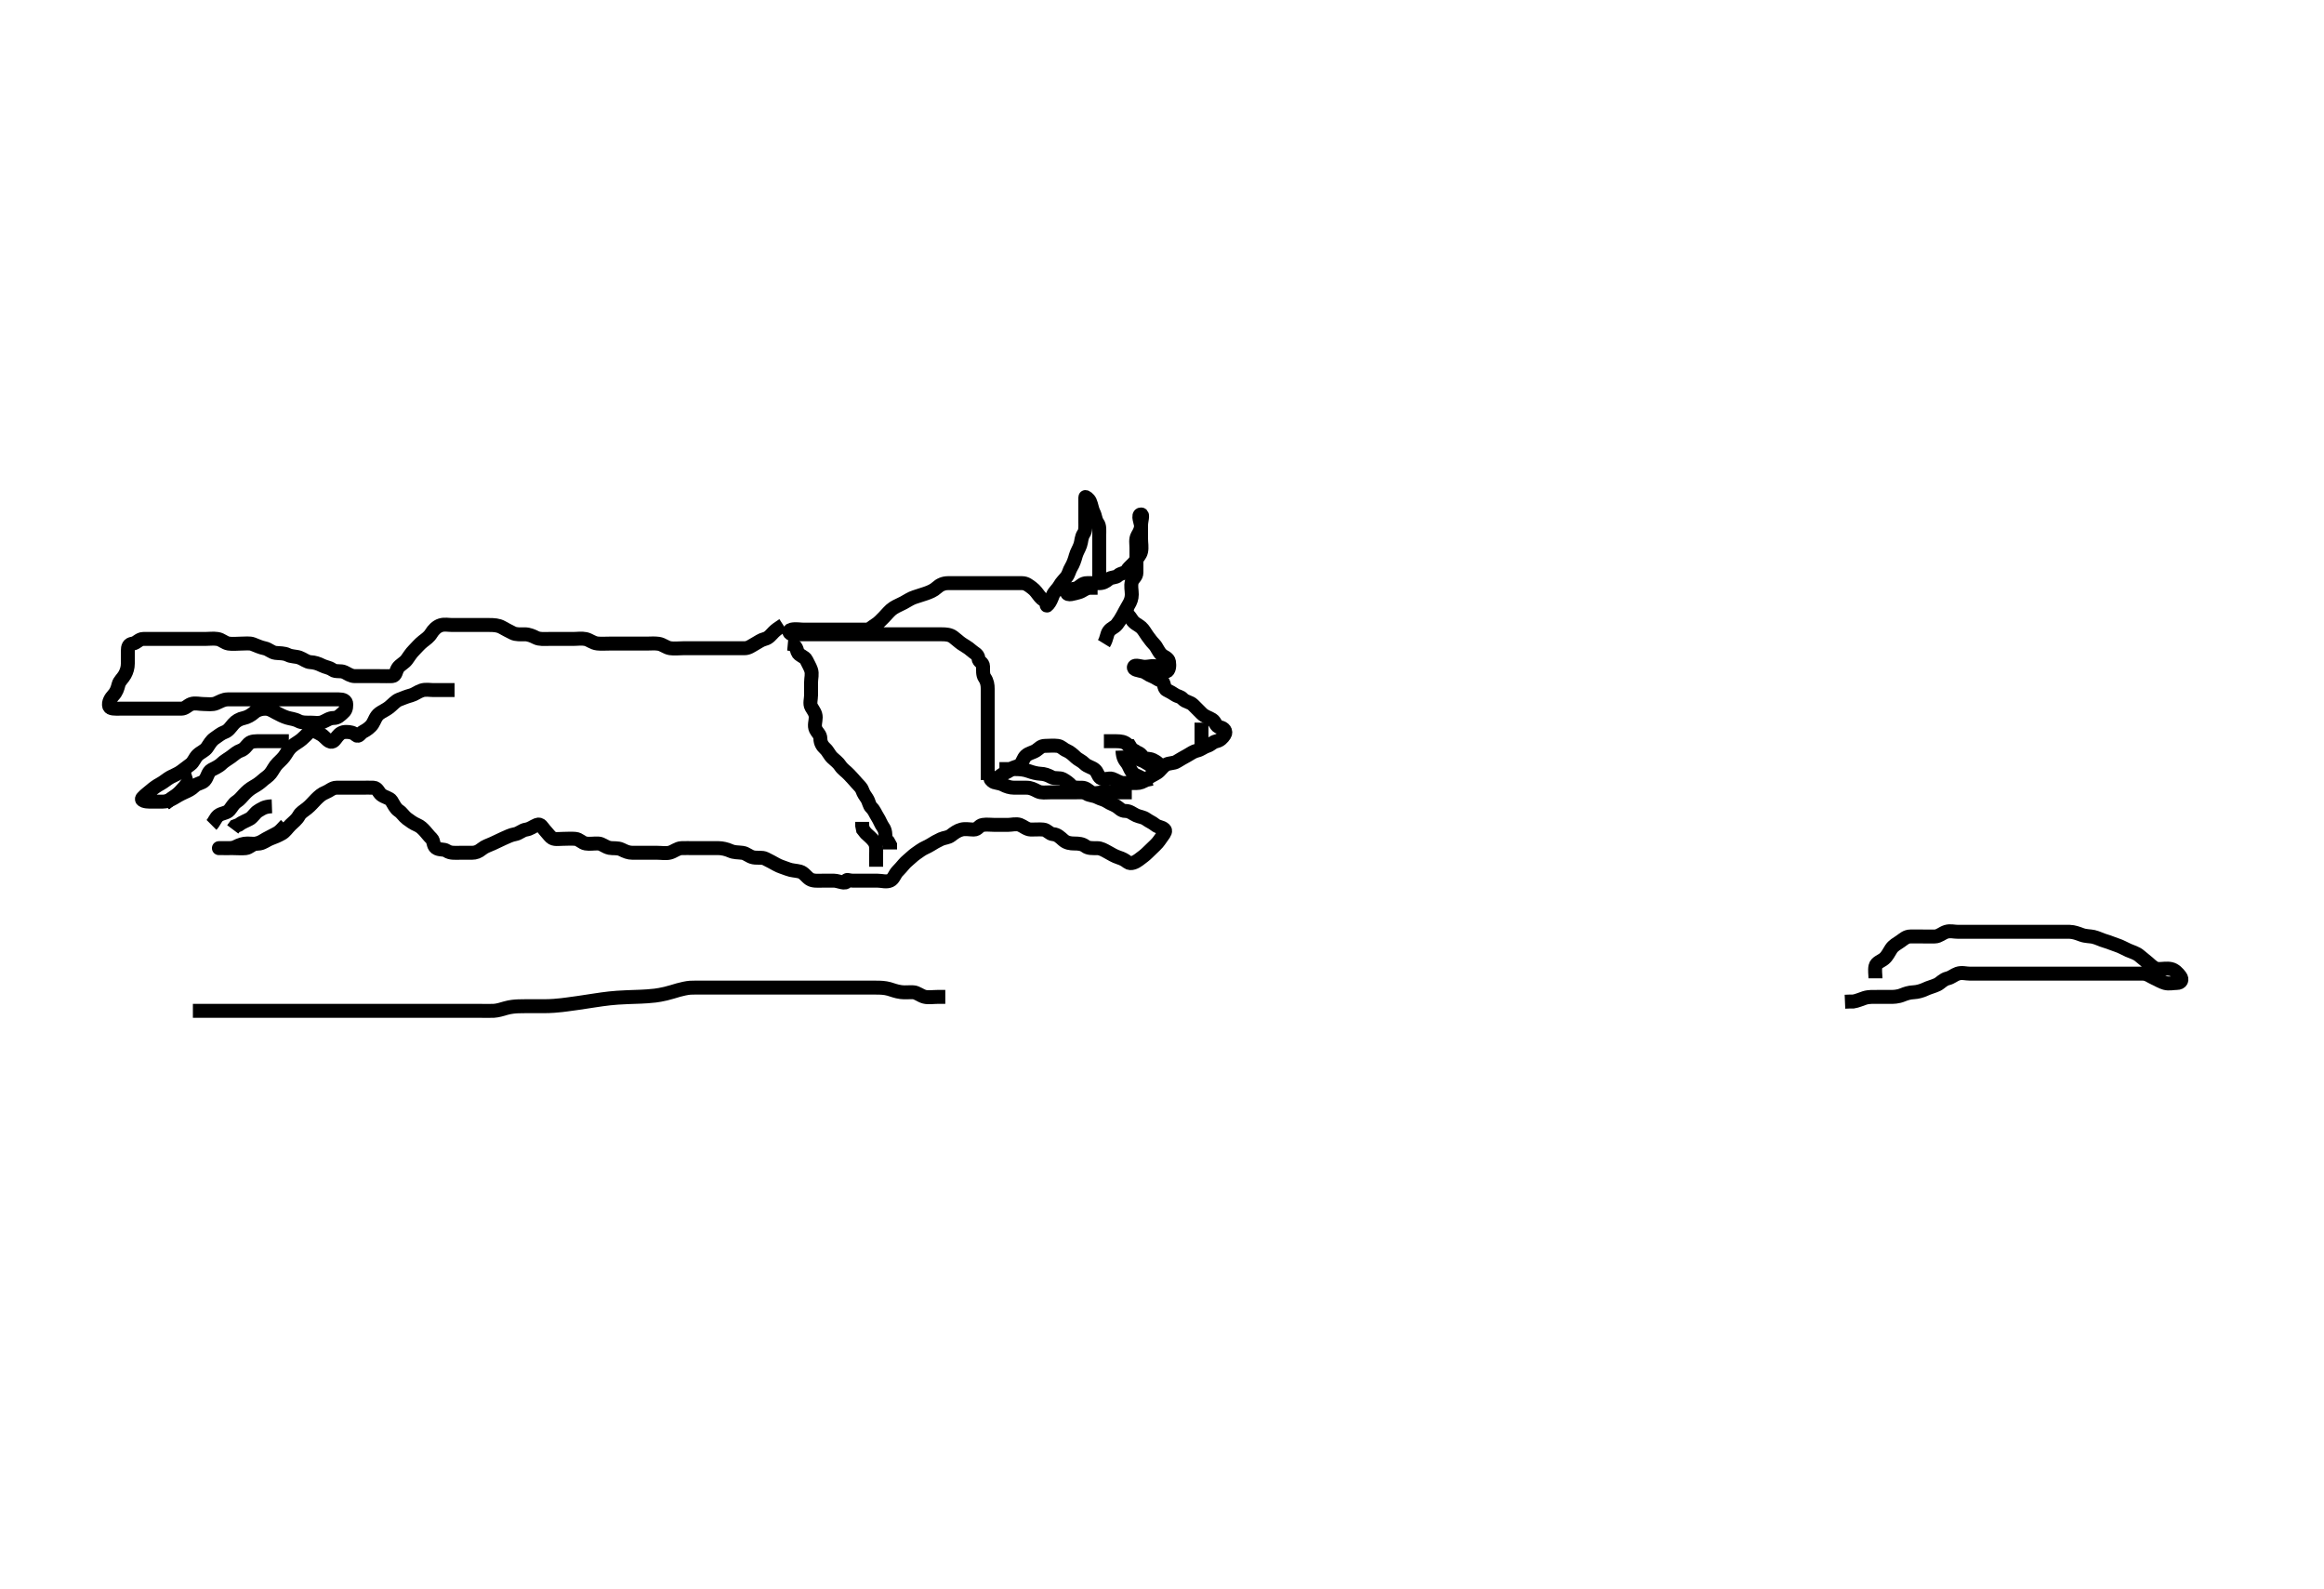 <svg width="500" height="341.88" xmlns="http://www.w3.org/2000/svg" xmlns:svg="http://www.w3.org/2000/svg" xmlns:xlink="http://www.w3.org/1999/xlink">
 <!-- Created with SVG-edit - http://svg-edit.googlecode.com/ -->
 <g display="inline" class="layer">
  <title>Layer 1</title>
  <path t="0,288,304,337,388,405,421,438,454,470,487,487,503,520,536,553,570,586,603,620,636,637,654,670,704,721,721,736,736,753,769,769,786,802,819,836,836,853,853,869,902,902,937,953,953,970,986,986,1002,1002,1018,1035,1035,1051,1051,1068,1085,1085,1101,1118,1118,1135,1135,1151,1170,1170,1186,1186,1204,1217,1236,1252,1268,1284,1301,1301,1317,1333,1368,1403,1436,1468,1501,1517,1534,1566,1832,1865,1881,1898,1915,1948,1982,1999,2016,2032,2081,2115,2131,2147,2164,2180,2197,2231,2247,2265,2297,2313,2331,2348,2348,2364,2380,2380,2380,2396,2413,2413,2429,2429,2446,2446,2463,2463,2479,2496,2513,2513,2529,2546,2562,2562,2579,2613,2614,2630,2646,2662,2662,2679,2679,2695,2712,2728,2745,2762,2778,2795,2795,2813,2830,2830,2845,2846,2861,2879,2879,2896,2912,2912,2928,2928,2945,2945,2961,2977,2977,2994,2994,3011,3027" d="M403.5,210.44C403.5,209.639 403.316,208.706 403.5,207.866C403.683,207.029 404.73,206.769 405.379,206.219C406.04,205.658 406.34,204.931 406.857,204.14C407.378,203.345 408.055,203.048 408.889,202.465C409.55,202.004 410.111,201.446 411,201.44C411.9,201.435 412.8,201.44 413.7,201.44C414.6,201.44 415.5,201.466 416.3,201.44C417.201,201.412 417.866,200.702 418.722,200.44C419.625,200.164 420.325,200.44 421.333,200.44C422.195,200.44 423.136,200.44 423.984,200.44C424.847,200.44 425.743,200.44 426.7,200.44C427.6,200.44 428.5,200.44 429.257,200.44C430.153,200.44 431.016,200.44 431.958,200.44C432.943,200.44 433.795,200.44 434.722,200.44C435.667,200.44 436.479,200.44 437.395,200.44C438.214,200.44 438.909,200.44 440.095,200.44C440.843,200.44 441.747,200.44 442.667,200.44C443.5,200.44 444.479,200.423 445.299,200.44C446.137,200.458 446.97,200.759 447.847,201.088C448.73,201.418 449.715,201.365 450.385,201.525C451.358,201.758 452.014,202.165 453,202.44C453.819,202.669 454.658,203.062 455.478,203.319C456.285,203.571 457.082,204.053 457.9,204.415C458.684,204.762 459.662,205.011 460.333,205.607C460.94,206.145 461.626,206.631 462.2,207.145C462.924,207.793 463.553,208.438 464.447,208.44C465.333,208.442 466.168,208.244 467.075,208.44C467.91,208.621 468.566,209.336 469.075,210.015C469.606,210.725 469.279,211.44 468.333,211.44C467.475,211.44 466.666,211.683 465.785,211.44C464.987,211.22 464.212,210.714 463.447,210.383C462.749,210.081 462.021,209.451 461.075,209.44C460.215,209.431 459.3,209.44 458.4,209.44C457.5,209.44 456.621,209.44 455.784,209.44C454.889,209.44 454,209.44 453.111,209.44C452.215,209.44 451.3,209.44 450.4,209.44C449.5,209.44 448.7,209.44 447.828,209.44C446.957,209.44 446,209.44 445.268,209.44C444.31,209.44 443.333,209.44 442.5,209.44C441.521,209.44 440.747,209.44 439.843,209.44C439.095,209.44 438.101,209.44 437.157,209.44C436.257,209.44 435.3,209.44 434.4,209.44C433.615,209.44 432.685,209.44 431.743,209.44C430.931,209.44 430.148,209.44 429.147,209.44C428.167,209.44 427.479,209.44 426.387,209.44C425.515,209.44 424.628,209.44 423.897,209.44C422.905,209.44 422.103,209.124 421.147,209.451C420.379,209.713 419.866,210.257 419,210.461C418.049,210.685 417.488,211.458 416.79,211.793C415.992,212.176 415.002,212.399 414.191,212.793C413.512,213.123 412.5,213.402 411.787,213.429C410.754,213.469 409.945,213.758 409.315,214.015C408.274,214.439 407.333,214.44 406.675,214.44C405.667,214.44 404.875,214.44 403.847,214.44C403.153,214.44 402.104,214.371 401.179,214.661C400.479,214.881 399.522,215.319 398.701,215.439L397.8,215.44L396.936,215.476" id="svg_1" stroke-width="3" stroke="#000" fill="none"/>
  <path t="4252,4415,4449,4449,4465,4465,4465,4465,4465,4465,4465,4482,4482,4482,4482,4482,4482,4498,4498,4498,4498,4498,4498,4514,4514,4514,4514,4514,4514,4531,4531,4532,4532,4532,4548,4548,4548,4564,4564,4564,4564,4564,4564,4564,4580,4580,4580,4581,4581,4581,4597,4597,4597,4597,4597,4614,4614,4614,4614,4614,4630,4630,4630,4630,4647,4647,4647,4647,4664,4664,4664,4680,4681,4681,4697,4697,4714,4714,4714,4714,4733,4733,4733,4733,4764,4764,4764,4764,4797,4797,4797,4797,4798,4798,4798,4830,4830,4830,4830,4831,4831,4831,4863,4863,4863,4863,4863,4863,4863,4863,4896,4896,4897,4897,4897,4929,4929,4929,4930,4947,4947,4962,4962,4979,4979,4996,4996,4996,5013,5013,5031,5031,5031,5048,5048,5049,5065,5065,5065,5080,5080,5081,5099,5099,5099,5113,5113,5131,5131,5147,5147,5148,5164,5180,5198,5198,5215,5233,5235,5251,5252,5264,5283,5300,5317,5317,5333,5336,5349,5351,5351,5363,5378,5378,5394,5395,5413,5428,5446,5477,5495,5510,5554" d="M41.5,217.44C43.333,217.44 44.167,217.44 44.899,217.44C46.15,217.44 46.692,217.44 47.282,217.44C48.562,217.44 49.231,217.44 49.903,217.44C50.568,217.44 52.414,217.44 52.963,217.44C53.988,217.44 54.479,217.44 55.453,217.44C55.951,217.44 57.564,217.44 58.153,217.44C58.763,217.44 60.021,217.44 60.66,217.44C61.299,217.44 63.167,217.44 63.757,217.44C64.328,217.44 65.417,217.44 65.938,217.44C66.934,217.44 68.333,217.44 69.212,217.44C69.634,217.44 70.817,217.44 71.528,217.44C72.736,217.44 73.281,217.44 74.177,217.44C75.333,217.44 76.324,217.44 76.877,217.44C77.459,217.44 78.681,217.44 79.308,217.44C79.936,217.44 81.757,217.44 82.329,217.44C82.886,217.44 83.958,217.44 84.479,217.44C85.497,217.44 87,217.44 87.499,217.44C88.489,217.44 89.464,217.44 89.943,217.44C91.333,217.44 92.215,217.44 93.064,217.44C93.889,217.44 94.699,217.44 95.9,217.44C96.695,217.44 97.479,217.44 98.243,217.44C99.333,217.44 100.015,217.44 100.979,217.44C101.596,217.44 102.8,217.44 103.689,217.44C104.543,217.44 105.579,217.465 106.264,217.429C107.101,217.386 108.1,217.059 108.772,216.866C109.822,216.562 110.809,216.487 111.521,216.461C112.252,216.434 113.333,216.44 114.343,216.44C114.979,216.44 115.899,216.445 116.801,216.44C117.743,216.435 118.445,216.417 119.241,216.355C120.688,216.242 121.24,216.157 121.824,216.083C123.063,215.925 123.707,215.831 124.361,215.736C125.02,215.64 126.333,215.439 127.617,215.242C128.252,215.144 128.885,215.046 129.521,214.961C130.809,214.788 131.468,214.71 132.833,214.607C133.542,214.553 134.265,214.522 134.996,214.493C135.729,214.463 137.177,214.417 137.88,214.388C138.561,214.359 139.836,214.293 140.957,214.155C141.468,214.092 142.4,213.937 143.225,213.736C144.339,213.464 145.011,213.235 145.958,212.961C146.537,212.793 147.813,212.5 148.479,212.461C149.498,212.401 150.289,212.44 151.333,212.44C152.161,212.44 153.043,212.44 153.761,212.44C154.552,212.44 155.815,212.44 156.479,212.44C157.5,212.44 158.311,212.44 159.185,212.44C160.185,212.44 161.021,212.44 161.605,212.44C162.8,212.44 163.689,212.44 164.543,212.44C165.579,212.44 166.275,212.44 167.184,212.44C168.184,212.44 169,212.44 169.816,212.44C170.815,212.44 171.689,212.44 172.7,212.44C173.5,212.44 174.5,212.44 175.289,212.44C176.015,212.44 177.089,212.44 177.911,212.44C178.821,212.44 179.675,212.44 180.615,212.44C181.5,212.44 182.385,212.44 183.325,212.44C184.016,212.44 185.089,212.44 185.9,212.44C186.804,212.44 187.821,212.44 188.5,212.44C189.479,212.44 190.316,212.471 191.268,212.724C192.006,212.92 192.714,213.259 193.839,213.404C194.814,213.53 195.501,213.39 196.478,213.44C197.302,213.483 198.037,214.187 198.9,214.404C199.769,214.623 200.721,214.44 201.6,214.44L202.5,214.44L203.378,214.44" id="svg_2" stroke-width="3" stroke="#000" fill="none"/>
  <path t="12305,12700,12718,12718,12734,12750,12784,12800,12817,12850,12900,12916,12966,12999,13032,13050,13084,13108,13182,13326,13349,13382,13398,13414,13431,13440,13457,13473,13506,13507,13540,13557,13573,13590,13607,13623,13656,13656,13673,13689,13689,13706,13726,13726,13740,13762,13795,13795,13809,13855,13855,13888,13938,13955,14026,14146,14197,14243,14255,14293,14338,15104,15136,15192,15219,15251,15267,15285,15300,15300,15317,15334,15350,15367,15385,15401,15435,15450,15500,15534,15549,15571,15599,15652,15671,16480,16592,16612,16646,16680,16695,16713,16747,16765,16778,16794,16829,16844,16861,16895,16911,16911,16929,16945,16961,16961,16977,16994,17010,17027,17027,17044,17077,17111,17144,18056,18090,18136,18173,18191,18223,18255,18289,18322,18356,18389,18439,18473,18473,18505,18521,18538,18556,18573,18589,18605,18605,18622,18637,18655,18655,18671,18705,18722,18722,18755,18771,18788,18804,18821,18838,18854,18870,18888,18904,18921,18938,18939,18955,18971,18988,19004,19020,19020,19036,19036,19053,19053,19069,19086,19086,19103,19119,19136,19152,19169,19169,19186,19203,19219,19219,19236,19237,19253,19271,19287,19287,19304,19320,19335,19353,19369,19402,19452,19469,19600,20234,20283,20316,20348,20381,20398,20431,20447,20481,20514,20530,20565,20582,20598,20616,20647,20665,20699,20731,20748,20782,20797,20829,20847,20879,20913,20929,20979,21014,21029,21062,21096,21112,21145,21162,21196,21245,21465,21530,21594,21634,22358,22391,22407,22423,22440,22457,22473,22508,22523,22557,22591,22607,22640,22673,22706,22739,22773,22789,22805,22822,22842,22874,22889,22905,22922,22956,23005,23021,23038,23090,23140,23155,23188,23204,23221,23237,23271,23287,23324,23350,23534,23553,23586,23612,23628,23662,23678,23695,23717,23744,23796,23811,23878,25704,25787,25820,25837,25871,25905,25921,25936,25953,26025,26084,26102,26136,26187,26219,26236,26285,26352,26368,26403,26452,26468,26484,26534,26585,26585,26618,26667,26717,26751,26767,26783,26800,26816,26850,26866,26883,26917,26933,26934,26967,26985,27005,27019,27034,27049,27050,27066,27099,27170,27218,28368,28415,28460,28481,28528,28642,28681,28709,28743,28776,28793,28843,28860,28876,28909,28927,28975,28993,29102,29158,29191,29210,29225,29258,29274,29309,29324,29374,29390,29423,29474,29489,29506,29540,29559,29593,29640,29657,29706,29741,29760,29791,29857,29937,30001,30057,30090,30121,30143,30171,30197,30198,30220,30220,30241,30257,30277,30294,30310,30325,30355,30371,30404,30421,30436,30471,30487,30519,30536,30586,30636,30653,30718,31274,31291,31317,31350,31385,31403,31418,31434,31483,31499,31532,31565,31583,31600,31633,31651,31682,31723,31755,31886,32232,32280,32296,32364,32382,32412,32447,32464,32514,32531,32561,32617,32645,32892,32915,32943,32978,32994,33028,33108,33140,33302,33453,34588,34614,34652,34679,34713,34730,34763,34780,34830,34863,34895,34929,34962,34981,34996,35013,35029,35384,35442,35513,35543,35577" d="M61.5,177.44C60.889,178.051 60.381,178.752 59.7,179.155C58.873,179.645 58.054,179.994 57.279,180.44C56.579,180.843 55.99,181.305 55.075,181.44C54.257,181.561 53.679,182.356 52.853,182.44C52.004,182.526 51.064,182.44 50.205,182.44C49.279,182.44 48.416,182.44 47.495,182.44C46.621,182.44 47.216,182.44 48.111,182.44C49,182.44 49.945,182.536 50.7,182.156C51.567,181.721 52.379,181.44 53.216,181.44C54.068,181.44 54.944,181.586 55.857,181.436C56.732,181.292 57.45,180.653 58.205,180.383C59.062,180.076 59.885,179.719 60.667,179.274C61.327,178.897 61.8,178.14 62.5,177.44C63.1,176.84 63.84,176.334 64.333,175.44C64.699,174.777 65.356,174.432 66.064,173.866C66.855,173.233 67.301,172.639 67.979,171.961C68.667,171.274 69.232,170.769 70.075,170.44C70.87,170.129 71.489,169.446 72.379,169.44C73.216,169.435 74.075,169.44 75.021,169.44C75.889,169.44 76.784,169.44 77.721,169.44C78.585,169.44 79.48,169.395 80.379,169.44C81.219,169.483 81.414,170.447 82.021,170.94C82.718,171.507 83.819,171.628 84.215,172.242C84.735,173.048 85.038,173.893 85.796,174.388C86.491,174.842 86.872,175.576 87.553,176.088C88.238,176.602 88.916,177.092 89.721,177.44C90.452,177.756 90.913,178.207 91.443,178.793C91.934,179.336 92.271,179.829 92.853,180.383C93.363,180.869 93.148,181.869 93.784,182.355C94.489,182.893 95.458,182.574 96.111,183.015C96.904,183.551 97.857,183.44 98.8,183.44C99.699,183.44 100.553,183.44 101.5,183.44C102.333,183.44 102.941,183.195 103.667,182.607C104.364,182.042 105.094,181.854 106,181.44C106.795,181.077 107.633,180.652 108.3,180.356C109.158,179.975 109.913,179.591 110.8,179.436C111.728,179.273 112.268,178.585 113.215,178.441C114.065,178.312 114.656,177.79 115.511,177.44C116.347,177.098 116.651,177.96 117.147,178.497C117.754,179.154 118.025,179.585 118.557,180.088C119.177,180.672 120.216,180.44 121.075,180.44C122,180.44 122.857,180.353 123.784,180.44C124.678,180.524 125.18,181.296 126.021,181.44C126.887,181.589 127.801,181.397 128.699,181.44C129.587,181.483 130.106,182.156 131.153,182.383C131.834,182.53 132.911,182.335 133.7,182.724C134.57,183.154 135.2,183.438 136.143,183.44C137.042,183.442 137.983,183.44 138.79,183.44C139.721,183.44 140.6,183.44 141.5,183.44C142.416,183.44 143.231,183.623 144.1,183.404C144.963,183.187 145.697,182.483 146.6,182.44C147.484,182.398 148.361,182.44 149.333,182.44C150.089,182.44 151,182.44 151.9,182.44C152.8,182.44 153.701,182.432 154.667,182.44C155.325,182.446 156.314,182.646 157.125,183.015C157.966,183.397 158.684,183.305 159.743,183.445C160.619,183.56 161.154,184.25 162.1,184.429C162.984,184.597 163.945,184.345 164.7,184.724C165.567,185.16 166.294,185.534 167,185.94C167.798,186.399 168.667,186.607 169.5,186.94C170.333,187.274 171.224,187.248 172.1,187.476C172.966,187.701 173.517,188.649 174.2,189.083C174.932,189.549 175.9,189.44 176.8,189.44C177.699,189.44 178.584,189.44 179.489,189.44C180.379,189.44 182.131,190.355 182.131,189.44C182.131,189.094 182.667,189.44 183.536,189.44C184.447,189.44 185.333,189.44 186.147,189.44C187.021,189.44 187.979,189.44 188.853,189.44C189.785,189.44 190.684,189.793 191.536,189.404C192.253,189.077 192.533,187.996 193.075,187.451C193.552,186.969 194.066,186.386 194.5,185.866C194.929,185.351 195.569,184.884 196.075,184.404C196.691,183.819 197.352,183.405 198,182.94C198.755,182.398 199.463,182.203 200.216,181.724C200.92,181.277 201.596,180.885 202.443,180.497C203.148,180.174 203.956,180.204 204.584,179.724C205.329,179.155 205.994,178.66 206.853,178.44C207.694,178.225 208.667,178.44 209.521,178.44C210.415,178.44 210.551,177.584 211.443,177.44C212.29,177.303 213.2,177.44 214.1,177.44C215,177.44 215.9,177.44 216.796,177.44C217.667,177.44 218.609,177.129 219.443,177.44C220.159,177.707 220.889,178.422 221.784,178.44C222.666,178.458 223.561,178.358 224.447,178.44C225.345,178.524 225.716,179.369 226.6,179.44C227.497,179.512 228.03,180.062 228.785,180.724C229.463,181.318 230.333,181.44 231.147,181.44C232.075,181.44 232.871,181.515 233.525,182.015C234.169,182.507 235.075,182.44 236.021,182.44C236.889,182.44 237.562,182.874 238.379,183.319C239.036,183.677 239.749,184.138 240.667,184.44C241.508,184.717 241.948,184.948 242.585,185.439C243.319,186.003 244.382,185.399 245,184.94C245.748,184.386 246.36,183.93 246.853,183.436C247.383,182.904 247.979,182.328 248.553,181.793C249.238,181.153 249.595,180.503 250.075,179.866C250.609,179.155 250.86,178.708 250.5,178.383C249.869,177.813 249.215,177.985 248.521,177.419C247.874,176.893 247.36,176.744 246.621,176.219C245.918,175.719 245.205,175.73 244.443,175.383C243.683,175.037 243.075,174.441 242.147,174.44C241.216,174.44 240.843,173.818 240.216,173.44C239.46,172.984 238.929,172.869 238.279,172.44C237.49,171.92 236.826,171.872 236.075,171.476C235.314,171.076 234.44,171.141 233.784,170.724C233.08,170.277 232.075,170.44 231.147,170.44C230.279,170.44 229.4,170.44 228.5,170.44C227.699,170.44 226.785,170.44 225.889,170.44C225,170.44 224.049,170.603 223.279,170.219C222.393,169.776 221.785,169.441 220.889,169.44C220,169.44 219.1,169.441 218.2,169.44C217.3,169.44 216.451,169.136 215.8,168.793C214.911,168.324 213.98,168.463 213.489,168.015C212.9,167.477 213,167.441 213.853,167.44C214.784,167.44 215.24,166.765 215.853,166.44C216.62,166.033 216.951,166.013 217.557,165.445C218.206,164.836 218.909,165.047 219.5,164.451C220.099,163.845 220.063,163.184 220.721,162.562C221.324,161.992 222.207,161.9 222.925,161.429C223.543,161.024 223.925,160.44 224.853,160.44C225.785,160.44 226.607,160.323 227.525,160.44C228.4,160.552 228.656,161.108 229.5,161.461C230.236,161.769 230.898,162.392 231.479,162.94C231.967,163.4 232.721,163.661 233.379,164.319C233.925,164.866 234.888,165.037 235.499,165.525C236.184,166.073 236.148,166.869 236.784,167.355C237.489,167.893 238.591,167.273 239.301,167.525C240.155,167.829 240.925,168.44 241.784,168.44C242.721,168.44 243.557,168.44 244.479,168.44C245.301,168.44 246,168.172 246.667,167.607C247.351,167.026 248.11,166.744 248.943,166.219C249.625,165.788 250.062,164.968 250.785,164.525C251.568,164.047 252.464,164.268 253.204,163.793C253.914,163.338 254.634,162.958 255.447,162.497C256.243,162.047 256.737,161.643 257.584,161.44C258.439,161.236 258.895,160.724 259.784,160.439C260.547,160.194 260.808,159.651 261.721,159.44C262.504,159.259 262.998,158.754 263.443,158.083C263.963,157.3 263.271,156.55 262.443,156.44C261.6,156.329 261.505,155.236 260.796,154.793C260.011,154.303 259.216,154.156 258.536,153.476C257.925,152.865 257.279,152.219 256.667,151.607C256.075,151.015 255.076,150.986 254.505,150.383C253.88,149.725 253.485,149.898 252.784,149.44C252.192,149.054 251.829,148.832 251,148.419C250.285,148.063 250.607,146.709 249.853,146.445C248.977,146.138 248.603,145.718 247.853,145.445C247.051,145.153 246.576,144.631 245.925,144.44C245.037,144.18 243.737,144.098 243.961,143.44C244.153,142.881 245.447,143.44 246.333,143.44C247.216,143.44 248.161,143.071 249,143.461C249.67,143.772 250.024,144.651 250.925,144.44C251.55,144.294 251.642,143.207 251.5,142.355C251.356,141.49 250.415,141.355 249.853,140.793C249.147,140.088 248.933,139.227 248.333,138.607C247.745,137.998 247.435,137.551 246.925,136.866C246.431,136.201 246.083,135.457 245.5,134.94C244.897,134.406 243.982,134.104 243.5,133.274C243.098,132.582 242.5,132.219 242.415,131.44L241.585,131.156" id="svg_3" stroke-width="3" stroke="#000" fill="none"/>
  <path t="36553,36972,37005,37039,37072,37121,37154,37170,37209,37254,37271,37339,37387,37403,37421,37452,37486,37520,37539,37557,37589,37637,37669,37686,37704,37736,37752,37784,37836,37869,37901,37919,37935,37984,38017,38064,38266,38284,38316,38316,38333,38366,38383,38400,38433,38449,38465,38482,38515,38533,38549,38600,38615,38676,38698,38732,38748,38782,38798,38831,38864,38899,38932,38947,39019,39053,39063,39114,39165,39408,39448,39479,39495,39511,39528,39562,39562,39578" d="M237.5,138.44C238.147,137.383 238.085,136.458 238.557,135.793C239.075,135.064 239.808,134.971 240.333,134.274C240.85,133.588 241.149,133.134 241.557,132.383C241.956,131.65 242.309,130.926 242.784,130.156C243.225,129.44 243.5,128.724 243.5,127.865C243.5,126.94 243.242,126.046 243.505,125.145C243.725,124.386 244.5,124.088 244.5,123.156C244.5,122.274 244.5,121.44 244.5,120.524C244.5,119.607 244.5,118.793 244.5,117.865C244.5,117.015 244.278,115.998 244.721,115.219C245.149,114.467 245.5,113.865 245.5,112.94C245.5,112.015 245.995,110.662 245.5,110.662C244.637,110.662 245.5,112.44 245.5,113.24C245.5,114.155 245.5,115.051 245.5,115.94C245.5,116.83 245.698,117.748 245.499,118.639C245.318,119.446 244.711,119.953 244.216,120.724C243.733,121.476 242.944,121.904 242.5,122.662C242.094,123.354 241.084,123.264 240.557,123.793C240.04,124.312 239.123,124.076 238.5,124.607C237.891,125.126 237.333,125.44 236.443,125.44C235.536,125.44 234.699,125.44 233.857,125.44C232.925,125.44 232.526,126.005 231.853,126.436C231.187,126.862 229.557,126.533 229.557,127.44C229.557,128.216 231.14,127.647 232.1,127.404C232.953,127.189 233.553,126.445 234.5,126.44L235.3,126.44L236.143,126.44" id="svg_4" stroke-width="3" stroke="#000" fill="none"/>
  <path t="39792,40144,40160,40193,40251,40292,40325,40342,40387,40425,40459,40492,40508,40525,40558,40574,40591,40608,40641,40641,40658,40742,40829,41192,41653,41687,41704,41737,41754,41771,41803,41820,41853,41886,41903,41936,41953,41970,42003,42019,42035,42052,42069,42085,42102,42119,42152,42168,42185,42201,42218,42235,42252,42269,42302,43089,43131,43796,43829,43845,43879,43895,43895,43912,43929,43945,44709,44742,44759,44768,44788,44801,44818,44851,44873,44901,44934,44967,45025,45100,45117,45151,45227,45257,45323,45355,45388,45416,45419,45456,45471,45472,45489,45503,45537,45550,45573,45573,45599,45616,45637,45653,45681,45703,45718,45751,45766,45800,45855,46884,46911,46927,46944,46960,46994,47010,47029,47063,47076,47093,47110,47126,47160,47210,47226,47260,47294,47448,47476,47492,47508,47525,47542,47559,47575,47592,47608,47641,47675,47691,47708,47724,47741,47775,47792,47792,47807,47807,47825,47825,47841,47841,47892,47954,47990,48933,49006,49040,49104,49183,49219,49252,49288,49304,49352,49385,49403,49418,49451,49502,49518,49553,49584,49601,49618,49634,49673,49750,49769,49800,49835,49875,49932,49987,50033,50067,50100,50115,50148,50182,50199,50215,50231,50248,50248,50264,50282,50298,50298,50334,50348,50381,50397,50431,50464,50481,50530,50615,50663" d="M236.5,126.44C236.5,124.83 236.5,123.876 236.5,123.015C236.5,122.088 236.5,121.219 236.5,120.274C236.5,119.415 236.5,118.524 236.5,117.607C236.5,116.793 236.5,115.919 236.5,115.04C236.5,114.145 236.63,113.14 236.147,112.493C235.64,111.812 235.679,110.981 235.279,110.219C234.925,109.544 234.852,108.65 234.5,107.865C234.226,107.254 233.502,106.793 233.5,106.94C233.486,107.876 233.5,108.736 233.5,109.662C233.5,110.54 233.5,111.44 233.5,112.356C233.5,113.156 233.595,114.143 233.147,114.793C232.608,115.575 232.697,116.431 232.415,117.242C232.117,118.097 231.66,118.751 231.443,119.55C231.226,120.348 230.906,121.309 230.464,122.015C230.013,122.735 229.984,123.436 229.415,124.155C228.853,124.864 228.399,125.232 228,125.94C227.505,126.819 226.783,127.317 226.511,128.051C226.208,128.865 225.94,129.499 225.5,130.015C225.074,130.514 225.228,130.234 225.075,129.451C225.059,129.371 224.258,129.001 223.667,128.274C223.101,127.577 222.801,127.019 222.021,126.44C221.384,125.968 220.784,125.441 219.925,125.44C218.979,125.439 218.1,125.44 217.2,125.44C216.3,125.44 215.4,125.44 214.525,125.44C213.621,125.44 212.784,125.44 211.925,125.44C211,125.44 210.075,125.44 209.216,125.44C208.279,125.44 207.416,125.44 206.505,125.44C205.622,125.44 204.784,125.43 203.889,125.44C203,125.451 202.196,125.793 201.5,126.44C200.897,127.001 200.07,127.354 199.179,127.662C198.503,127.895 197.575,128.194 196.784,128.44C195.985,128.688 195.233,129.204 194.4,129.661C193.709,130.041 192.912,130.335 192.204,130.793C191.401,131.312 190.925,132.015 190.216,132.724C189.584,133.356 189.036,133.996 188.279,134.44C187.586,134.847 187.216,135.44 186.279,135.44C185.415,135.44 184.525,135.44 183.699,135.44C182.8,135.44 181.936,135.44 180.979,135.44C180.1,135.44 179.204,135.44 178.279,135.44C177.4,135.44 176.5,135.44 175.621,135.44C174.784,135.44 173.925,135.44 172.979,135.44C172.111,135.44 171.192,135.229 170.279,135.44C169.496,135.621 169.785,136.44 170.6,136.44C171.5,136.44 172.447,136.44 173.204,136.44C174.1,136.44 175,136.44 175.9,136.44C176.889,136.44 177.784,136.44 178.667,136.44C179.5,136.44 180.447,136.44 181.204,136.44C182.143,136.44 183.042,136.44 183.985,136.44C184.711,136.44 185.7,136.44 186.5,136.44C187.5,136.44 188.289,136.44 189.333,136.44C190.138,136.44 191.075,136.44 191.925,136.44C192.853,136.44 193.784,136.44 194.667,136.44C195.536,136.44 196.443,136.44 197.333,136.44C198.147,136.44 199.075,136.44 199.936,136.44C200.889,136.44 201.784,136.44 202.667,136.44C203.5,136.44 204.39,136.505 205.075,137.015C205.739,137.509 206.285,138.041 206.853,138.44C207.586,138.956 208.313,139.294 208.925,139.866C209.564,140.461 210.427,140.723 210.5,141.607C210.569,142.435 211.482,142.45 211.5,143.355C211.516,144.156 211.4,145.147 211.853,145.793C212.393,146.564 212.5,147.383 212.5,148.145C212.5,149.083 212.5,150.015 212.5,150.876C212.5,151.74 212.5,152.64 212.5,153.54C212.5,154.44 212.5,155.24 212.5,156.14C212.5,157.076 212.5,157.923 212.5,158.871C212.5,159.797 212.5,160.639 212.5,161.607C212.5,162.465 212.5,163.356 212.5,164.274C212.5,165.088 212.5,166.015 212.5,166.866L212.5,167.793" id="svg_5" stroke-width="3" stroke="#000" fill="none"/>
  <path t="52125,52374,52391,52391,52407,52424,52441,52456,52473,52490,52523,52556,52573,52607,52639,52673,52706,52740,52756,52788,52807,52839,52857,52888,52922,52938,52971,53004,53056,53072,53089,53104,53123,53141,53172,53188,53220,53237,53256,53287,53287,53304,53337,53373,53404,53436,53572,53604,53638,53652,53669,53702,53718,53735,53768,53785,53820,53835,53869,53885,53918,53934,53968,54053" d="M169.5,138.44C171.333,138.607 171.318,139.481 171.585,140.24C171.853,141.001 173.144,141.23 173.479,141.961C173.841,142.751 174.232,143.316 174.495,144.088C174.795,144.965 174.5,145.876 174.5,146.736C174.5,147.661 174.5,148.607 174.5,149.476C174.5,150.356 174.148,151.382 174.557,152.088C175.026,152.895 175.5,153.415 175.5,154.319C175.5,155.156 175.108,156.112 175.521,156.94C175.877,157.655 176.498,158.015 176.5,158.866C176.502,159.793 176.947,160.494 177.525,161.015C178.163,161.589 178.416,162.381 179.075,163.004C179.724,163.618 180.324,164.02 180.784,164.724C181.272,165.473 182.024,165.917 182.667,166.607C183.238,167.221 183.782,167.782 184.333,168.44C184.762,168.953 185.273,169.324 185.5,169.94C185.819,170.809 186.113,171.133 186.5,171.726C186.999,172.49 186.966,173.223 187.501,173.724C188.093,174.278 188.326,175.019 188.784,175.724C189.294,176.508 189.513,177.264 190,177.94C190.513,178.652 190.5,179.524 190.511,180.415L191.075,181.015L191.5,181.793L191.5,182.724" id="svg_6" stroke-width="3" stroke="#000" fill="none"/>
  <path t="59030,60121,60155,60187,60220,60253,60270,60286,60321,60336,60370,60403,60419,60436,60491,60519,60552,60619,60636,60669,60686,60719,60778,60778,60810,60810,60840,60840,60870,60888,60901,60934,60959,60984,61000" d="M243.5,170.44C241.853,170.44 240.925,170.44 240.075,170.44C239.147,170.44 238.279,170.44 237.4,170.44C236.475,170.44 235.469,170.853 234.784,170.44C234.157,170.062 233.621,169.44 232.796,169.44C231.936,169.44 230.927,169.513 230.5,169.015C230.061,168.503 229.427,168.02 228.667,167.607C227.968,167.227 226.966,167.564 226.215,167.156C225.422,166.726 224.742,166.472 223.843,166.436C223.094,166.406 222.104,166.149 221.336,165.866C220.389,165.516 219.4,165.44 218.553,165.44C217.667,165.44 216.853,165.44 215.889,165.44L215.021,165.44" id="svg_7" stroke-width="3" stroke="#000" fill="none"/>
  <path t="62616,63040,63465,63505,63558,63608,63665,63707" d="M258.5,155.44C258.5,156.461 258.5,157.355 258.5,158.156C258.5,159.088 258.5,159.94 258.5,160.866L258.5,161.793" id="svg_8" stroke-width="3" stroke="#000" fill="none"/>
  <path t="65363,65795,65827,65883,65947,65995,66019,66123,66173,66245,66325,66365,66501,66528,66565,66606,66622,66672,66699,67170,67203,67220,67237,67253,67304,67321,67353,67379,67452,67473,67579" d="M237.5,159.44C238.521,159.44 239.415,159.44 240.216,159.44C241.147,159.44 241.897,159.558 242.495,160.088C243.003,160.537 243.265,161.11 243.853,161.44C244.665,161.896 245.285,161.948 245.721,162.661C246.173,163.4 247.237,163.08 248,163.461C248.715,163.818 249.648,164.361 249.495,165.088C249.358,165.744 248.192,165.01 247.4,164.562C246.66,164.142 246.12,163.664 245.279,163.44C244.503,163.233 244.499,162.156 244.075,161.476L243.499,161.156L243.075,160.476L242.147,160.44" id="svg_9" stroke-width="3" stroke="#000" fill="none"/>
  <path t="70351,70863,70906,70928,71040,71055,71122,71168,71265,71345,71372,71442,71489" d="M241.5,161.44C241.557,163.088 242.058,163.569 242.5,164.156C242.896,164.681 243.028,165.319 243.557,166.088C244.041,166.789 245,166.94 245.721,167.44L246.499,167.525L246.5,168.44L246.667,169.274" id="svg_10" stroke-width="3" stroke="#000" fill="none"/>
  <path t="74859,75290,75340,75365,75382,75399,75434,75466,75482,75516,75531,75587,75631,75664,75698,75714,75733,75749,75766,75782,75797,75815,75832,75847,75864,75865,75882,75897,75913,75930,75948,75964,75964,75981,75997,76013,76029,76535,76561,76578,76578,76594,76611,76611,76628,76645,76645,76661,76662,76686,76687,76708,76728,76778,76865,76904,76945,76961,76977,76993,77009,77009,77026,77043,77043,77059,77076,77093,77109,77126,77148,77148,77169,77186,77201,77235,77270,77427,78141,78189,78245,78305,78357,78375,78405,78424,78438,78456,78473,78489,78489,78507,78522,78540,78559,78577,78594,78611,78611,78632,78647,78687,78714,78752,78807,79484,79500,79500,79517,79534,79534,79550,79568,79584,79600,79600,79619,79636,79637,79652,79669,79684,79699,79717,79735,79749,79767,79768,79783,79803,79820,79839,79839,79856,79874,79891,79908,79908,79924,79949,79965,79982,79983,79999,80018,80036,80055,80072,80085,80085,80101,80132,80164,80181,80198,80215,80232,80264,80264,80287,80306,80327,80345,80368,80389,80409,80432,80433,80452,80476,80495,80549,80597,80671,80713,80730,80762,80812,80846,80863,80863,80880,80899,80923,80943,80961,80982,80983,81000,81183,81227,81244,81260,81278,81293,81293,81312,81345,81345,81362,81377,81393,81410,81427,81444,81460,81493,81509,81526,81544,81560,81577,81593,81609,81642,81659,81675,81676,81692,81709,81710,81727,81744,81763,81764,81781,81798,81818,81835,81855,81876,81877,81892,81893,81910,81927,81927,81947,81974,81975,81993,82026,82026,82044,82061,82091,82350,82445,82991,83023,83104,83216,83253,83289,83320,83352,83369,83386,83403,83419,83419,83436,83469,83485,83502,83519,83536,83553,83570,83608,83689,83689,83819,83868,83884,83901,83901,83917,83934,83934,83950,83951,83967,83984,84000,84002,84018,84034,84051,84067,84067,84083,84100,84116,84133,84133,84166,84182,84216,84233,84250,84266,84283,84283,84299,84332,84348,84349,84365,84382,84399,84432,84525,84582,84614,84631,84647,84681,84697,84714,84749,84749,84766,84781,84813,84830,84830,84863,84880,84896,84913,84930,84946,84963,84963,84980,84998,84998,85031,85031,85048,85065,85080,85098,85114,85147,85167,86621,86782,86815,86849,86884,86900,86915,86949,86973" d="M168.5,134.44C167.5,135.088 166.954,135.468 166.479,135.94C165.887,136.529 165.433,137.214 164.553,137.44C163.68,137.665 163.194,138.089 162.443,138.497C161.71,138.896 161.075,139.44 160.147,139.44C159.216,139.44 158.333,139.44 157.5,139.44C156.584,139.44 155.796,139.44 154.9,139.44C154,139.44 153.1,139.44 152.2,139.44C151.3,139.44 150.4,139.44 149.5,139.44C148.7,139.44 147.8,139.44 146.9,139.44C146,139.44 145.09,139.573 144.2,139.436C143.267,139.292 142.636,138.621 141.685,138.476C140.842,138.347 139.979,138.44 139.021,138.44C138.147,138.44 137.215,138.44 136.4,138.44C135.615,138.44 134.675,138.44 133.667,138.44C132.911,138.44 131.979,138.44 131.015,138.44C130.289,138.44 129.296,138.507 128.521,138.419C127.508,138.305 126.852,137.64 126,137.461C125.119,137.276 124.204,137.44 123.216,137.44C122.333,137.44 121.464,137.44 120.699,137.44C119.8,137.44 118.864,137.44 118.016,137.44C117.153,137.44 116.084,137.555 115.3,137.156C114.641,136.821 113.8,136.442 112.9,136.44C112,136.438 111.055,136.536 110.3,136.156C109.433,135.721 108.706,135.345 108,134.94C107.207,134.485 106.204,134.44 105.333,134.44C104.447,134.44 103.553,134.44 102.667,134.44C101.853,134.44 100.925,134.44 100.075,134.44C99.143,134.44 98.204,134.44 97.333,134.44C96.447,134.44 95.662,134.236 94.8,134.497C93.915,134.766 93.196,135.564 92.785,136.24C92.314,137.016 91.649,137.453 91,137.961C90.234,138.561 89.667,139.273 89.064,139.876C88.4,140.54 88.01,141.231 87.5,141.919C86.985,142.614 86.083,142.995 85.621,143.661C85.125,144.379 85.219,145.397 84.333,145.44C83.501,145.48 82.7,145.44 81.743,145.44C80.847,145.44 79.984,145.44 79.136,145.44C78.2,145.44 77.299,145.453 76.333,145.44C75.521,145.43 74.821,144.94 74.057,144.562C73.384,144.228 72.185,144.561 71.553,144.088C70.873,143.578 70.055,143.536 69.3,143.156C68.433,142.721 67.665,142.482 66.79,142.436C65.98,142.393 65.289,141.761 64.439,141.451C63.687,141.177 62.676,141.256 61.911,140.866C61.109,140.457 60.193,140.547 59.3,140.439C58.38,140.327 57.847,139.636 56.936,139.451C56.081,139.277 55.291,138.913 54.4,138.562C53.739,138.301 52.8,138.44 51.9,138.44C51,138.44 50.089,138.573 49.2,138.436C48.269,138.292 47.732,137.585 46.785,137.441C45.863,137.302 44.979,137.44 44.1,137.44C43.2,137.44 42.301,137.44 41.416,137.44C40.5,137.44 39.7,137.44 38.8,137.44C37.9,137.44 37,137.44 36.1,137.44C35.2,137.44 34.3,137.44 33.4,137.44C32.5,137.44 31.7,137.413 30.8,137.44C29.856,137.469 29.45,138.296 28.553,138.44C27.678,138.58 27.5,139.088 27.5,140.051C27.5,140.919 27.5,141.793 27.5,142.724C27.5,143.607 27.265,144.398 26.853,145.14C26.395,145.965 25.707,146.441 25.501,147.242C25.277,148.114 25.056,148.832 24.4,149.54C23.85,150.134 23.245,151.078 23.5,151.919C23.683,152.524 24.8,152.44 25.7,152.44C26.6,152.44 27.5,152.44 28.3,152.44C29.215,152.44 30.069,152.44 30.852,152.44C31.864,152.44 32.8,152.44 33.7,152.44C34.6,152.44 35.475,152.44 36.301,152.44C37.215,152.44 38.111,152.446 39,152.44C39.889,152.435 40.374,151.715 41.111,151.451C41.948,151.151 42.9,151.44 43.795,151.44C44.721,151.44 45.654,151.623 46.5,151.274C47.285,150.949 48.021,150.451 48.984,150.44C49.675,150.433 50.743,150.44 51.6,150.44C52.5,150.44 53.3,150.44 54.2,150.44C55.1,150.44 56,150.44 56.9,150.44C57.804,150.44 58.667,150.44 59.5,150.44C60.478,150.44 61.299,150.44 62.136,150.44C63.153,150.44 63.847,150.44 64.853,150.44C65.833,150.44 66.649,150.44 67.583,150.44C68.5,150.44 69.3,150.44 70.2,150.44C71.143,150.44 72,150.44 72.925,150.44C73.784,150.44 74.5,150.661 74.5,151.524C74.5,152.445 74.315,152.903 73.667,153.44C73.139,153.877 72.667,154.44 71.795,154.44C70.833,154.44 70.247,154.985 69.4,155.319C68.555,155.651 67.7,155.44 66.785,155.44C65.889,155.44 64.965,155.493 64.2,155.088C63.354,154.639 62.522,154.605 61.795,154.383C60.942,154.122 60.128,153.693 59.333,153.274C58.646,152.911 58,152.438 57.064,152.44C56.2,152.442 55.285,152.709 54.7,153.242C54.073,153.812 53.176,154.303 52.5,154.44C51.517,154.639 50.755,155.099 50.205,155.74C49.559,156.491 49.138,157.178 48.351,157.465C47.519,157.769 46.914,158.323 46.2,158.797C45.408,159.323 45.031,160.098 44.525,160.829C44.06,161.503 43.186,161.783 42.5,162.44C41.924,162.992 41.642,163.945 41,164.419C40.323,164.919 39.651,165.435 38.979,165.94C38.261,166.48 37.453,166.747 36.7,167.156C35.902,167.589 35.292,168.185 34.5,168.607C33.859,168.948 33.069,169.49 32.475,170.015C31.831,170.583 31.245,170.957 30.667,171.607C30.118,172.224 31.416,172.44 32.205,172.44C33.143,172.44 34.021,172.44 34.9,172.44C35.795,172.44 36.582,172.157 37.301,171.724C38.035,171.283 38.783,170.832 39.667,170.44C40.444,170.096 41.141,169.791 41.853,169.088C42.473,168.474 43.426,168.505 43.979,167.919C44.672,167.185 44.668,166.078 45.5,165.607C46.138,165.246 47.005,164.925 47.699,164.242C48.219,163.729 49.11,163.221 49.649,162.829C50.466,162.237 50.981,161.715 51.795,161.436C52.61,161.157 53.03,160.408 53.521,159.94C54.099,159.389 55.075,159.44 55.925,159.44C56.853,159.44 57.784,159.44 58.667,159.44C59.5,159.44 60.416,159.44 61.333,159.44L62.147,159.44" id="svg_11" stroke-width="3" stroke="#000" fill="none"/>
  <path t="87891,88178,88211,88227,88243,88260,88277,88294,88310,88344,88360,88378,88411,88427,88459,88476,88476,88526,88543,88576,88592,88609,88644,88660,88693,88709,88741,88775,88792,88825,88842,88876,88892,88908,88941,88958,88997,89141,89175,89190,89207,89223,89290,89407,89439,89473,90619,90651,90685,90701,90718,90751,90990,91000,91034,91050,91067,91067,91084,91100,91116,91116,91116,91133,91149,91149,91166,91182,91182,91199,91199,91232,91249,91265,91299,91315,91350,91366,91382,91398,91415" d="M45.5,177.44C46.075,176.866 46.351,175.946 46.936,175.465C47.664,174.866 48.748,174.954 49.333,174.274C49.909,173.605 50.203,172.894 50.925,172.429C51.56,172.021 52.056,171.371 52.536,170.866C53.121,170.249 53.717,169.713 54.5,169.274C55.2,168.881 55.907,168.41 56.489,167.866C56.985,167.402 57.732,166.986 58.216,166.356C58.771,165.635 59.075,164.866 59.721,164.219C60.379,163.562 60.995,163.061 61.5,162.219C61.913,161.53 62.279,160.976 62.853,160.497C63.553,159.913 64.297,159.568 64.925,159.015C65.629,158.395 65.877,158.125 66.511,157.476C67.117,156.854 68.205,157.496 69,157.94C69.796,158.386 70.24,159.115 70.853,159.44C71.675,159.877 72.027,159.085 72.557,158.44C73.097,157.783 73.585,157.44 74.5,157.44C75.301,157.44 76.024,157.585 76.557,158.088C77.178,158.672 77.498,157.72 78.111,157.404C78.897,156.999 79.701,156.418 80.143,155.74C80.621,155.006 80.805,154.069 81.667,153.44C82.289,152.986 83.054,152.691 83.743,152.14C84.548,151.496 85.062,150.791 85.911,150.465C86.791,150.127 87.466,149.837 88.478,149.562C89.197,149.366 89.842,148.821 90.7,148.525C91.554,148.231 92.536,148.44 93.301,148.44C94.333,148.44 95.111,148.44 96,148.44L96.9,148.44L97.796,148.44" id="svg_12" stroke-width="3" stroke="#000" fill="none"/>
  <path t="92413,92711,92727,92760,92779,92794,92794,92811,92843,92894,92909,92930" d="M58.5,173.44C56.853,173.497 56.332,173.972 55.525,174.451C54.883,174.832 54.392,175.772 53.7,176.155C52.862,176.619 52.075,176.866 51.333,177.44L50.584,177.724L50.075,178.404" id="svg_13" stroke-width="3" stroke="#000" fill="none"/>
  <path t="94120,94404,94420,94420,94454,94471,94488,94553,94570,94620,94655,94705" d="M41.5,167.44C40.584,167.726 40.311,168.567 39.784,169.155C39.114,169.902 38.573,170.583 37.853,171.088C37.149,171.58 36.521,171.94 36.075,172.44L35.5,172.793L35.216,173.441" id="svg_14" stroke-width="3" stroke="#000" fill="none"/>
  <path t="98745,98952,98968,98984,99001,99017,99034,99050,99067,99084,99101,99117,99140" d="M188.5,186.44C188.5,185.44 188.5,184.639 188.5,183.74C188.5,182.84 188.612,181.871 188.147,181.145C187.632,180.339 186.889,179.829 186.301,179.24L185.667,178.44L185.5,177.607L185.5,176.793" id="svg_15" stroke-width="3" stroke="#000" fill="none"/>
 </g>
</svg>